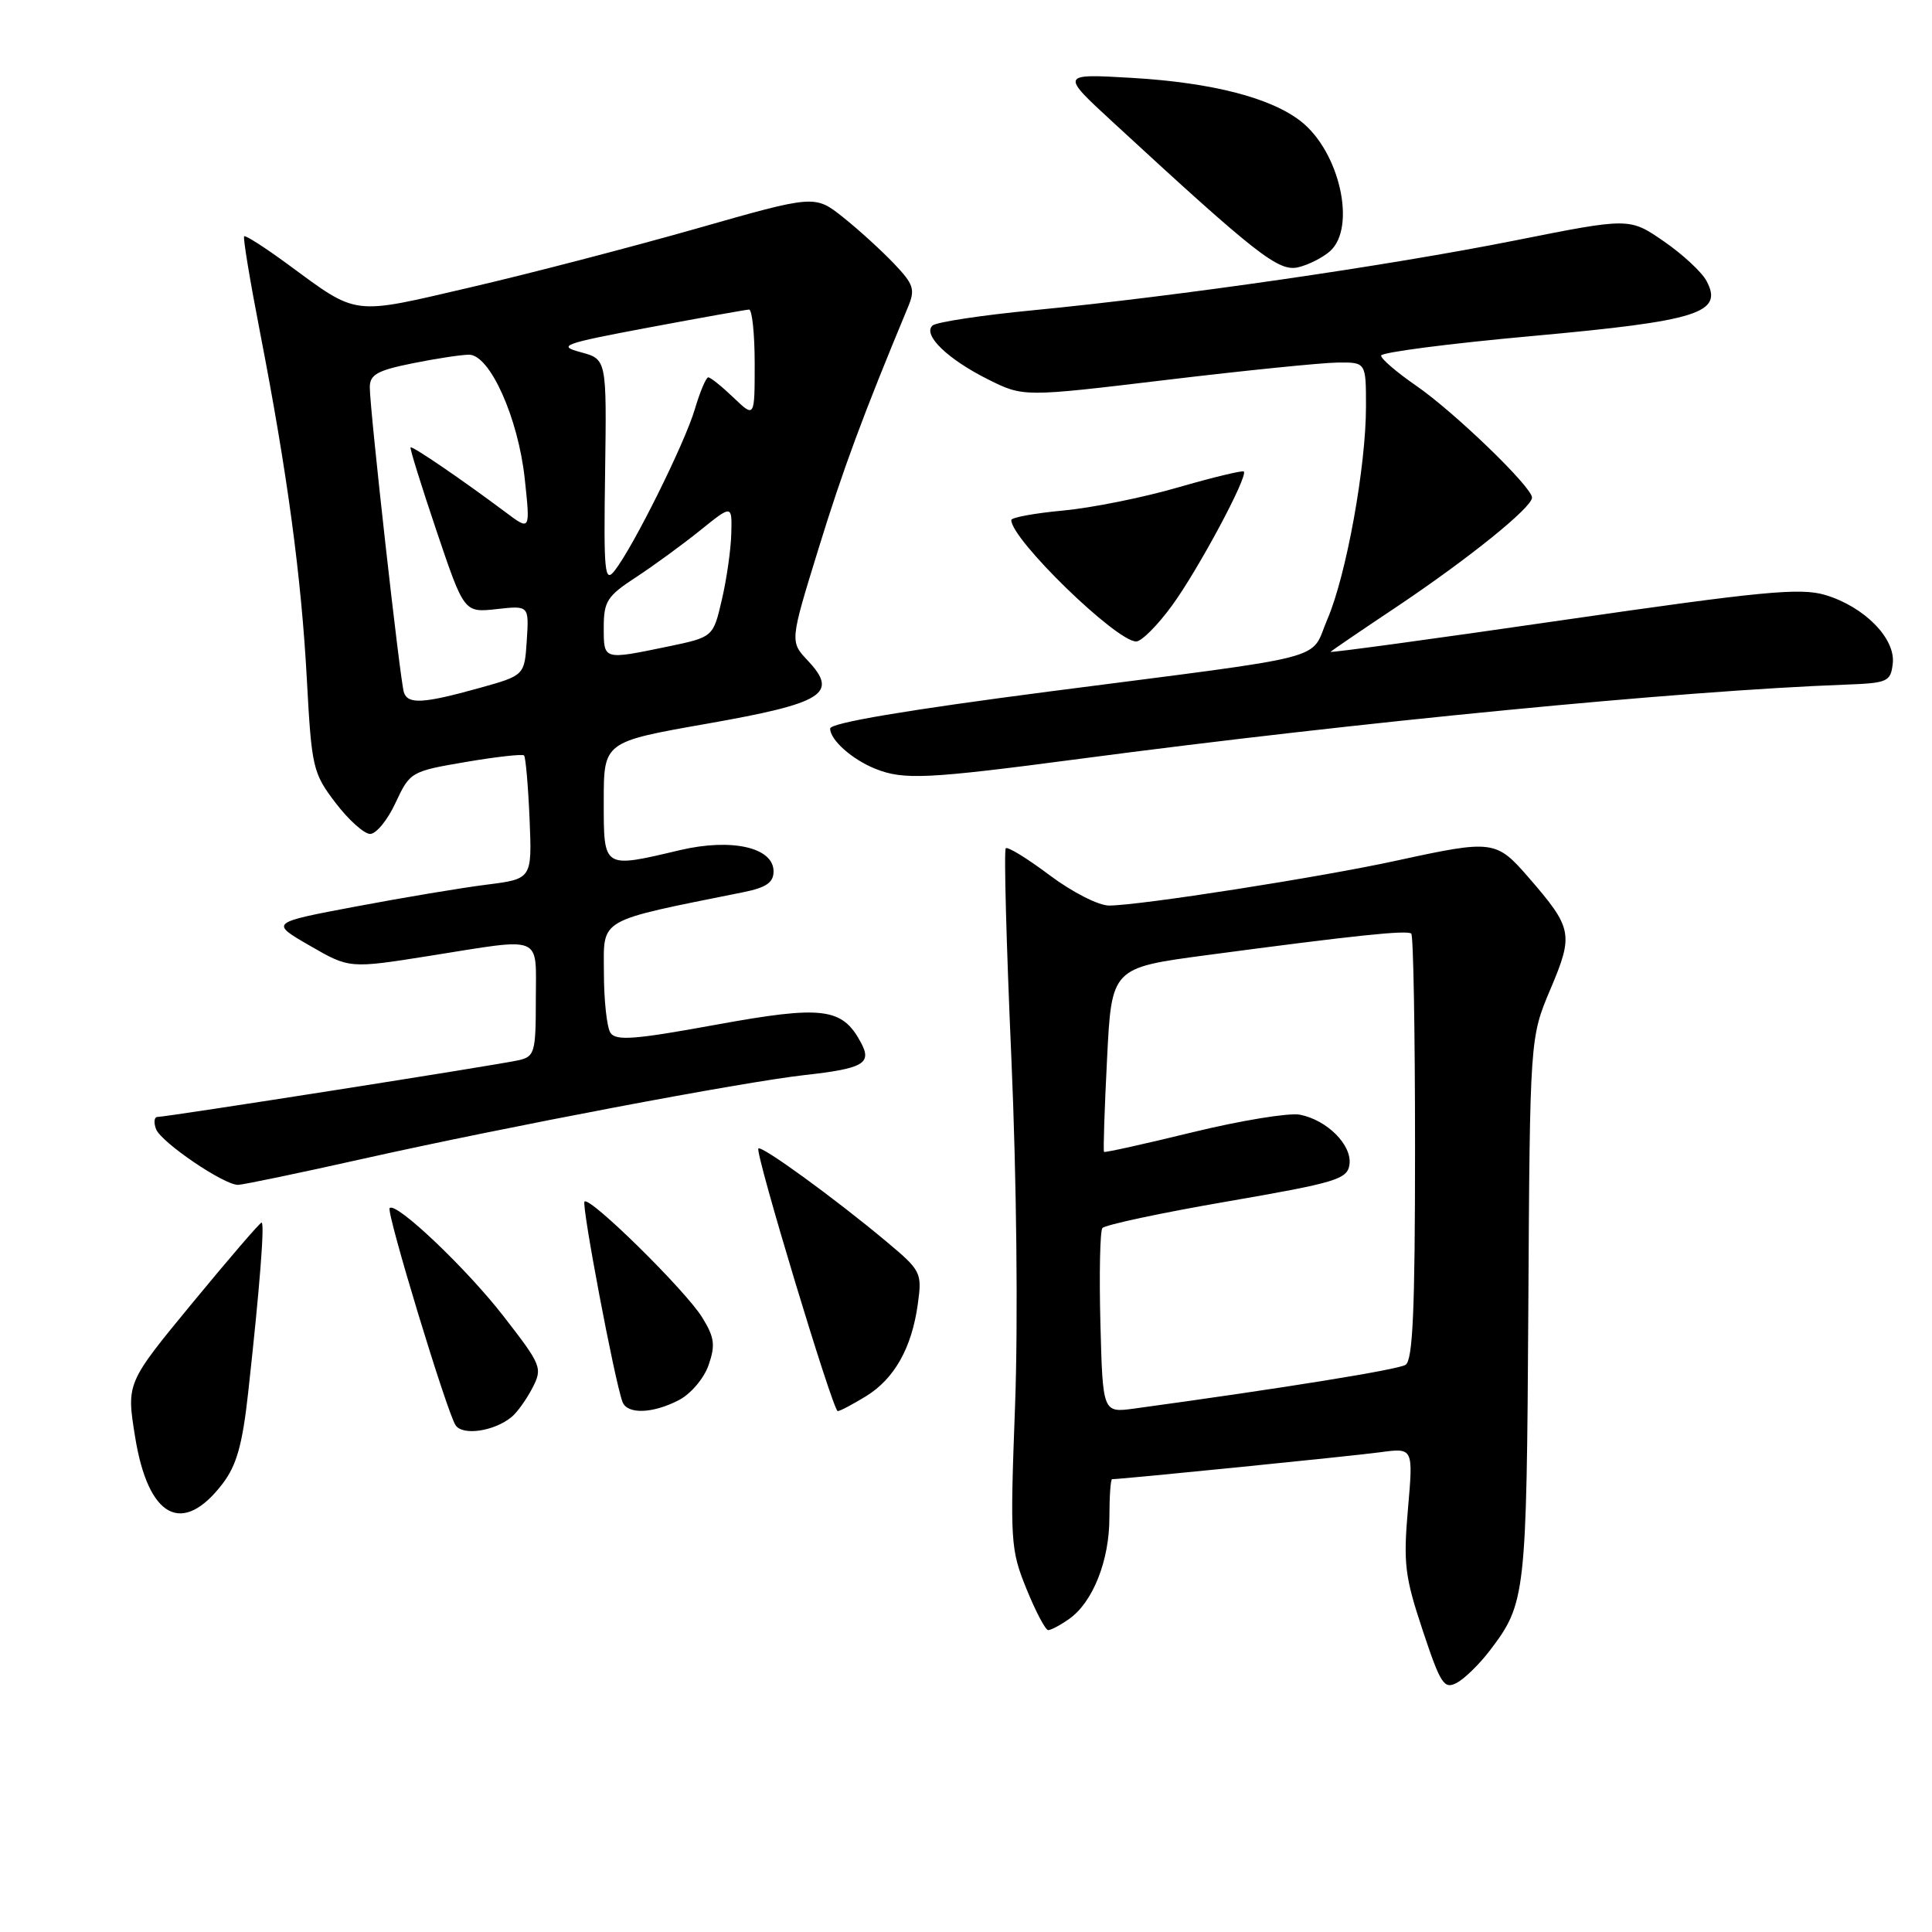 <?xml version="1.0" encoding="UTF-8" standalone="no"?>
<!DOCTYPE svg PUBLIC "-//W3C//DTD SVG 1.1//EN" "http://www.w3.org/Graphics/SVG/1.1/DTD/svg11.dtd" >
<svg xmlns="http://www.w3.org/2000/svg" xmlns:xlink="http://www.w3.org/1999/xlink" version="1.1" viewBox="0 0 256 256">
 <g >
 <path fill="currentColor"
d=" M 197.39 218.73 C 202.17 212.46 202.28 211.51 202.51 173.50 C 202.72 137.50 202.72 137.50 205.44 131.07 C 208.53 123.77 208.38 123.00 202.53 116.25 C 198.25 111.32 197.80 111.26 185.13 114.02 C 175.04 116.23 151.03 119.98 146.97 119.99 C 145.57 120.00 142.07 118.21 139.08 115.97 C 136.14 113.76 133.52 112.15 133.27 112.40 C 133.01 112.65 133.35 125.15 134.01 140.18 C 134.71 156.26 134.91 175.22 134.50 186.28 C 133.83 204.24 133.89 205.31 136.01 210.53 C 137.23 213.54 138.53 216.00 138.89 216.00 C 139.26 216.00 140.50 215.34 141.65 214.53 C 144.80 212.33 147.00 206.80 147.00 201.10 C 147.00 198.29 147.16 196.00 147.36 196.00 C 148.64 196.00 179.32 192.92 182.89 192.43 C 187.27 191.84 187.27 191.84 186.56 199.95 C 185.93 207.18 186.15 208.93 188.51 216.02 C 190.89 223.18 191.35 223.88 193.04 222.98 C 194.07 222.43 196.03 220.51 197.39 218.73 Z  M 29.50 196.59 C 31.36 194.15 32.13 191.40 32.89 184.47 C 34.42 170.62 35.09 162.00 34.66 162.00 C 34.44 162.00 30.33 166.78 25.51 172.63 C 16.75 183.26 16.75 183.26 17.90 190.38 C 19.63 201.14 24.17 203.57 29.50 196.59 Z  M 67.81 187.74 C 68.54 187.14 69.77 185.41 70.55 183.91 C 71.91 181.27 71.77 180.91 66.73 174.42 C 61.80 168.06 52.44 159.18 51.63 160.08 C 51.16 160.61 59.19 187.04 60.36 188.84 C 61.29 190.28 65.50 189.66 67.81 187.74 Z  M 89.94 185.53 C 91.53 184.71 93.27 182.66 93.89 180.89 C 94.81 178.23 94.68 177.21 93.04 174.56 C 90.82 170.97 78.16 158.51 77.45 159.21 C 77.03 159.64 81.43 182.93 82.48 185.75 C 83.10 187.43 86.46 187.33 89.94 185.53 Z  M 114.70 185.04 C 118.50 182.72 120.82 178.62 121.62 172.76 C 122.19 168.61 122.06 168.36 117.35 164.43 C 110.59 158.78 100.92 151.75 100.49 152.18 C 100.00 152.67 110.37 186.97 111.00 186.98 C 111.28 186.99 112.94 186.11 114.70 185.04 Z  M 48.08 153.55 C 67.08 149.30 98.39 143.37 106.63 142.45 C 114.42 141.58 115.57 140.92 114.08 138.15 C 111.60 133.51 109.02 133.20 94.82 135.79 C 84.05 137.76 81.58 137.94 80.88 136.84 C 80.41 136.10 80.02 132.51 80.02 128.85 C 80.00 121.57 78.99 122.15 98.50 118.22 C 101.53 117.61 102.50 116.94 102.50 115.46 C 102.50 112.29 96.96 111.04 90.13 112.64 C 79.84 115.07 80.00 115.17 80.00 106.15 C 80.00 98.30 80.00 98.30 93.65 95.90 C 109.15 93.17 111.16 91.92 107.05 87.55 C 104.66 85.01 104.66 85.01 108.44 72.76 C 111.67 62.26 114.38 54.95 120.28 40.77 C 121.30 38.34 121.10 37.71 118.46 34.93 C 116.83 33.22 113.81 30.46 111.74 28.81 C 107.97 25.81 107.97 25.81 92.24 30.30 C 83.58 32.76 70.12 36.27 62.31 38.08 C 46.45 41.77 47.52 41.91 38.08 34.98 C 35.10 32.79 32.52 31.14 32.35 31.31 C 32.18 31.49 33.13 37.22 34.46 44.06 C 38.08 62.70 39.93 76.43 40.66 90.03 C 41.29 101.74 41.46 102.44 44.46 106.38 C 46.19 108.65 48.25 110.50 49.05 110.50 C 49.85 110.50 51.37 108.64 52.42 106.36 C 54.32 102.29 54.47 102.20 61.70 100.97 C 65.74 100.28 69.22 99.89 69.44 100.10 C 69.65 100.32 69.98 104.09 70.17 108.48 C 70.50 116.46 70.50 116.46 64.50 117.22 C 61.20 117.63 53.39 118.94 47.14 120.12 C 35.77 122.26 35.77 122.26 41.04 125.30 C 46.30 128.34 46.30 128.34 56.90 126.66 C 72.20 124.23 71.00 123.74 71.00 132.48 C 71.00 139.42 70.84 140.00 68.75 140.48 C 66.18 141.08 22.10 148.00 20.87 148.00 C 20.43 148.00 20.34 148.73 20.68 149.62 C 21.35 151.36 29.64 157.00 31.53 157.00 C 32.15 157.00 39.60 155.45 48.08 153.55 Z  M 143.00 100.56 C 180.05 95.66 222.79 91.52 244.50 90.72 C 250.13 90.51 250.52 90.34 250.80 87.93 C 251.19 84.61 247.04 80.39 241.86 78.84 C 238.57 77.85 233.50 78.34 207.00 82.18 C 189.94 84.66 176.13 86.54 176.30 86.37 C 176.47 86.20 180.41 83.51 185.06 80.41 C 194.61 74.01 203.00 67.25 203.00 65.93 C 203.00 64.53 192.64 54.53 187.58 51.06 C 185.06 49.32 183.00 47.55 183.00 47.12 C 183.00 46.69 192.03 45.52 203.08 44.52 C 225.09 42.52 228.39 41.47 226.12 37.22 C 225.49 36.04 222.93 33.67 220.44 31.96 C 215.91 28.84 215.91 28.84 200.71 31.87 C 183.85 35.23 156.16 39.24 137.00 41.10 C 130.12 41.76 124.08 42.68 123.57 43.13 C 122.21 44.35 125.56 47.60 130.94 50.28 C 135.61 52.61 135.61 52.61 154.55 50.34 C 164.97 49.09 175.19 48.06 177.25 48.04 C 181.00 48.00 181.00 48.00 181.00 53.87 C 181.00 61.84 178.39 76.21 175.90 82.02 C 173.47 87.67 177.21 86.69 139.25 91.60 C 120.08 94.09 110.00 95.79 110.00 96.54 C 110.00 98.05 112.92 100.65 116.02 101.88 C 119.75 103.37 122.84 103.22 143.00 100.56 Z  M 155.29 80.25 C 158.77 75.49 165.41 63.08 164.81 62.48 C 164.64 62.30 160.72 63.25 156.11 64.58 C 151.51 65.92 144.65 67.30 140.87 67.65 C 137.09 68.00 134.00 68.57 134.00 68.91 C 134.00 71.48 147.91 85.00 150.55 85.00 C 151.25 85.00 153.39 82.86 155.29 80.25 Z  M 176.25 33.27 C 179.75 30.11 177.51 20.12 172.39 16.09 C 168.40 12.95 160.61 10.95 150.00 10.32 C 140.50 9.77 140.50 9.77 147.50 16.22 C 166.54 33.78 169.40 36.01 172.00 35.42 C 173.38 35.10 175.29 34.13 176.25 33.27 Z  M 145.81 175.35 C 145.64 168.83 145.76 163.15 146.07 162.73 C 146.38 162.31 153.81 160.72 162.57 159.21 C 177.04 156.71 178.53 156.26 178.81 154.32 C 179.18 151.74 175.85 148.40 172.23 147.70 C 170.79 147.43 164.42 148.47 158.06 150.02 C 151.71 151.57 146.41 152.75 146.29 152.63 C 146.17 152.51 146.35 146.97 146.69 140.33 C 147.29 128.24 147.29 128.24 159.90 126.56 C 179.55 123.94 186.46 123.22 187.00 123.71 C 187.28 123.96 187.50 136.75 187.50 152.12 C 187.50 173.57 187.21 180.25 186.24 180.85 C 185.19 181.50 169.78 183.98 150.31 186.64 C 146.12 187.21 146.12 187.21 145.81 175.35 Z  M 53.52 91.75 C 53.02 90.27 49.00 54.29 49.00 51.32 C 49.00 49.64 49.99 49.08 54.67 48.14 C 57.78 47.51 61.15 47.00 62.15 47.00 C 64.91 47.00 68.66 55.36 69.53 63.42 C 70.27 70.33 70.27 70.33 67.04 67.91 C 61.20 63.54 54.62 59.05 54.40 59.28 C 54.28 59.40 55.83 64.38 57.84 70.34 C 61.50 81.18 61.50 81.18 65.80 80.71 C 70.10 80.23 70.10 80.23 69.80 84.87 C 69.50 89.50 69.50 89.50 63.50 91.17 C 56.09 93.23 54.06 93.35 53.52 91.75 Z  M 80.00 83.13 C 80.00 79.68 80.46 78.97 84.25 76.50 C 86.59 74.97 90.41 72.18 92.75 70.30 C 97.00 66.87 97.00 66.87 96.90 70.68 C 96.85 72.78 96.29 76.73 95.65 79.46 C 94.50 84.42 94.50 84.42 88.50 85.67 C 79.89 87.45 80.00 87.49 80.00 83.13 Z  M 80.18 62.55 C 80.39 47.60 80.39 47.60 76.95 46.67 C 73.79 45.82 74.55 45.54 86.00 43.39 C 92.88 42.10 98.84 41.04 99.25 41.02 C 99.66 41.01 100.00 44.23 100.00 48.19 C 100.00 55.37 100.00 55.37 97.20 52.69 C 95.65 51.21 94.15 50.00 93.85 50.00 C 93.56 50.00 92.75 51.91 92.06 54.25 C 90.72 58.76 83.92 72.46 81.44 75.62 C 80.12 77.30 79.98 75.91 80.18 62.55 Z "/>
</g>
</svg>